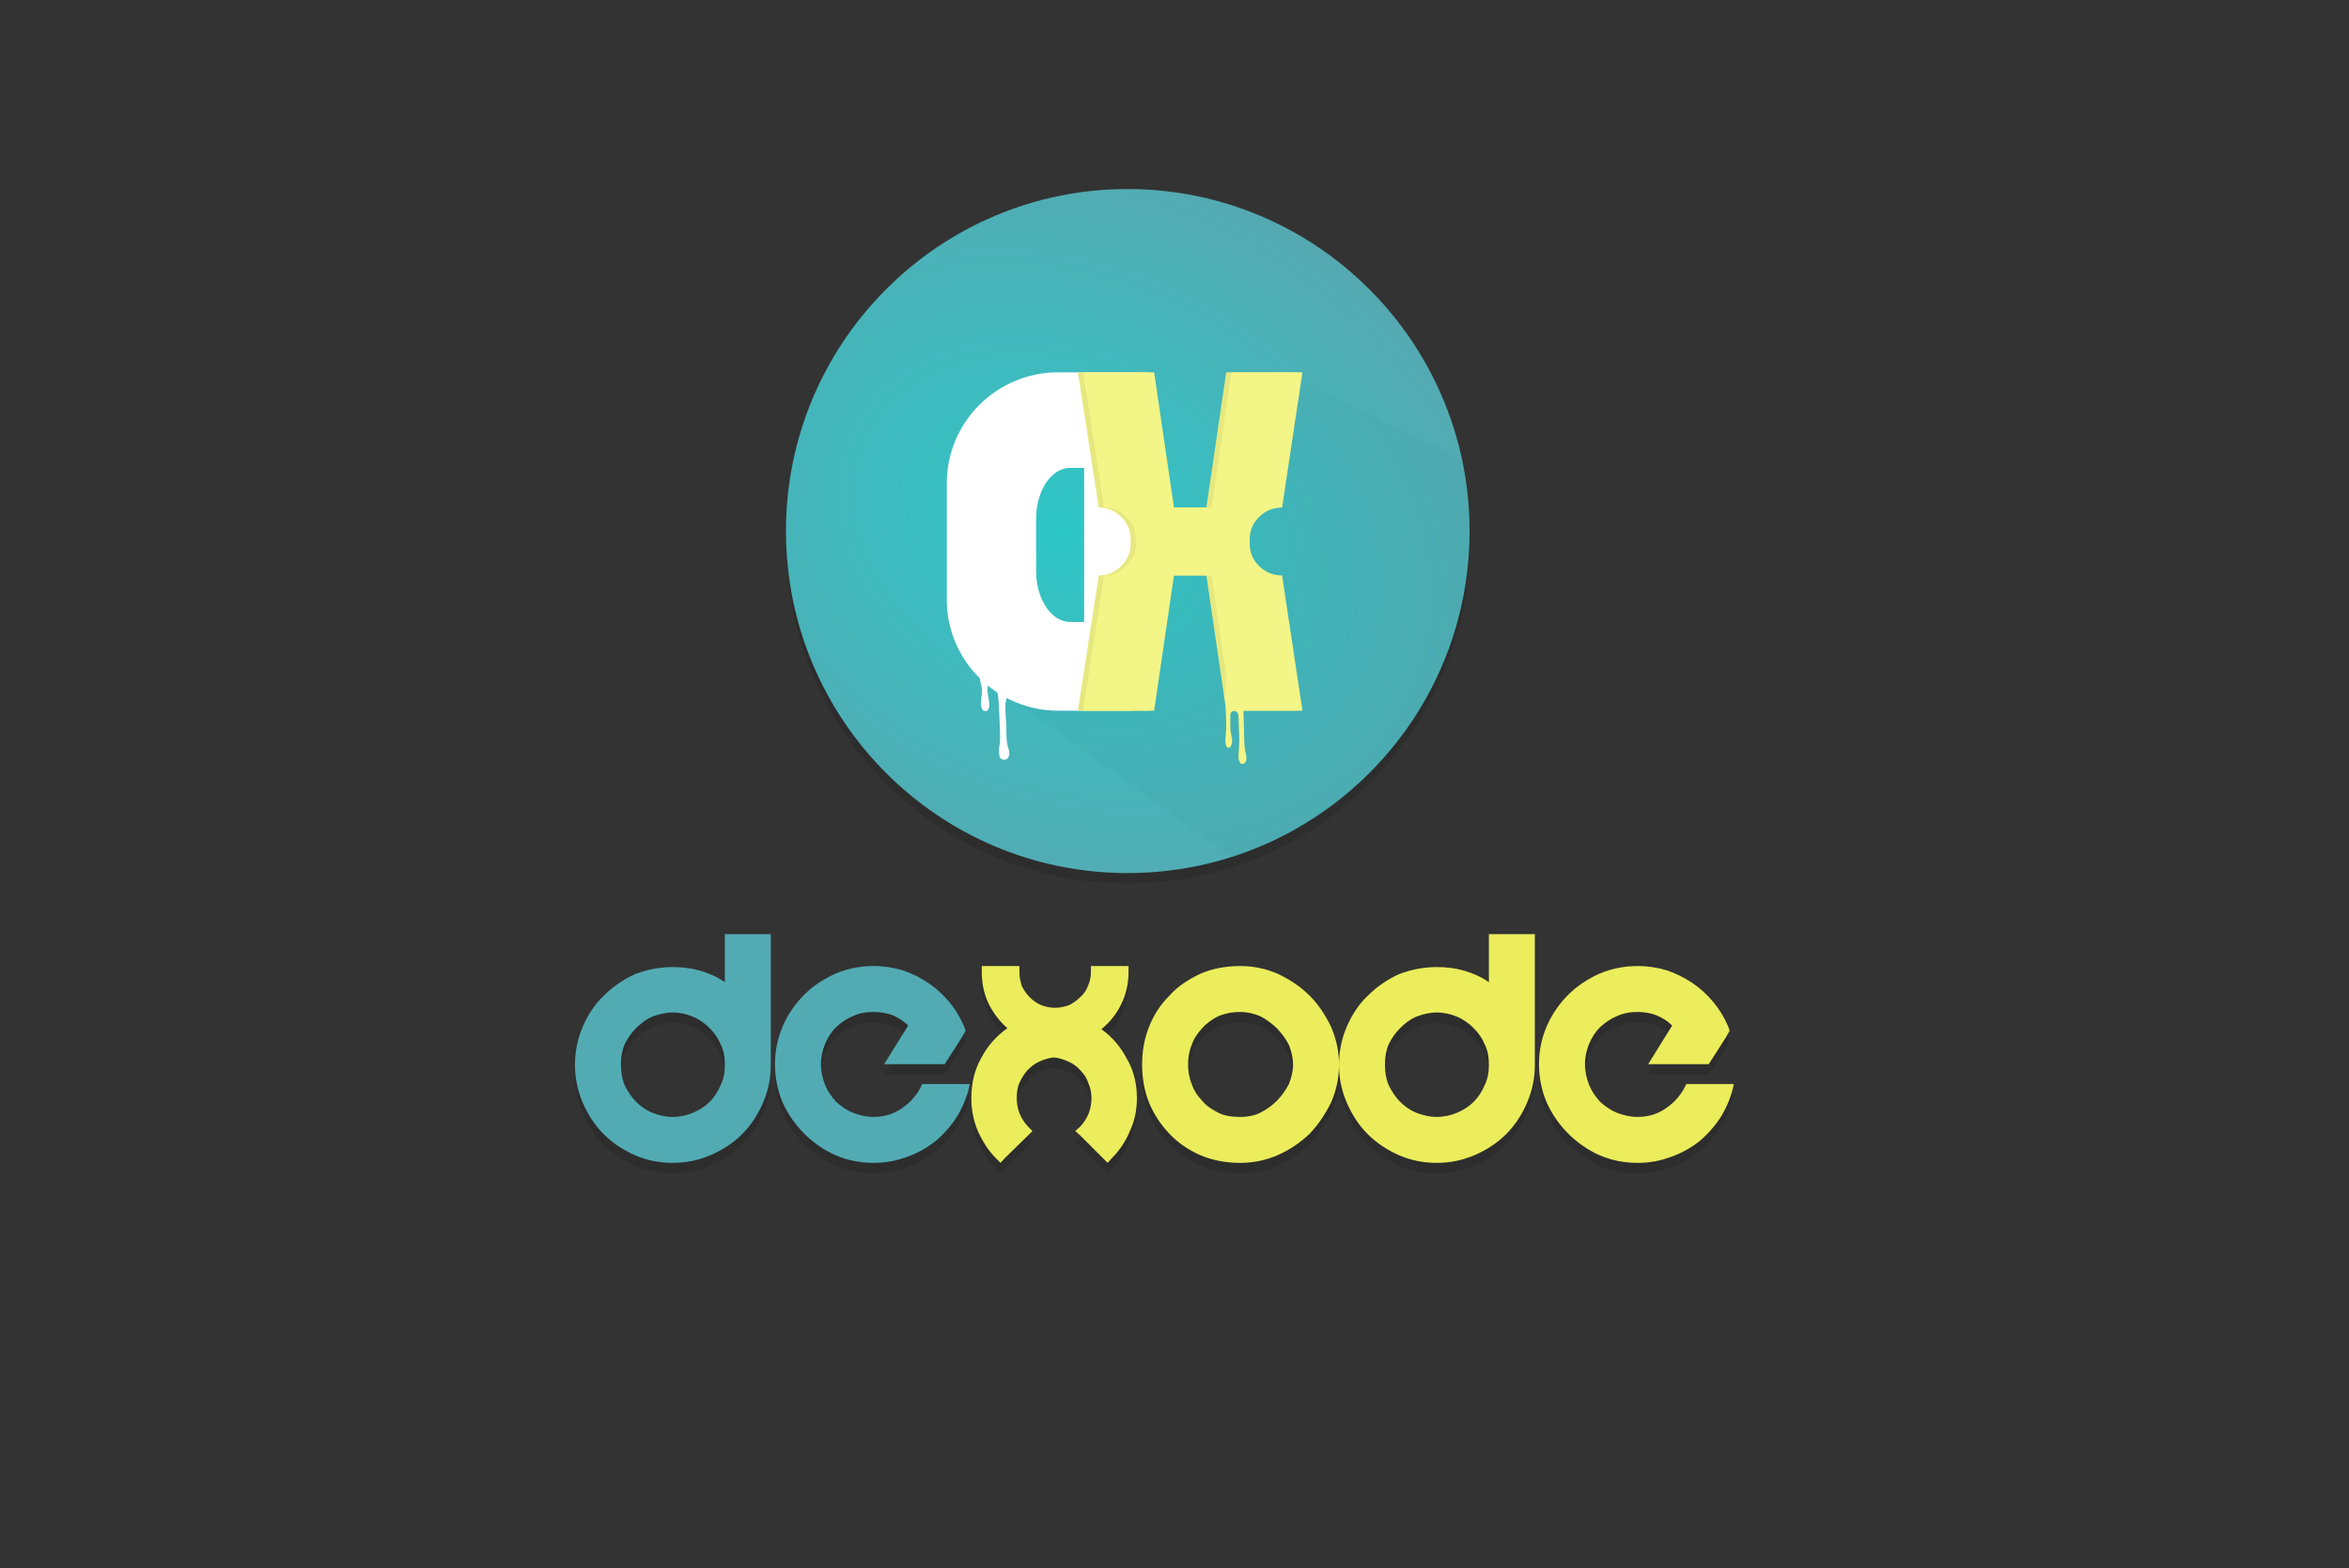 <?xml version="1.0" encoding="UTF-8"?>
<!DOCTYPE svg PUBLIC "-//W3C//DTD SVG 1.1//EN" "http://www.w3.org/Graphics/SVG/1.1/DTD/svg11.dtd">
<!-- Creator: CorelDRAW X8 -->
<svg xmlns="http://www.w3.org/2000/svg" xml:space="preserve" width="44.979mm" height="30.03mm" version="1.1" style="shape-rendering:geometricPrecision; text-rendering:geometricPrecision; image-rendering:optimizeQuality; fill-rule:evenodd; clip-rule:evenodd"
viewBox="0 0 4498 3003"
 xmlns:xlink="http://www.w3.org/1999/xlink">
 <rect x="0" y="0" width="4498" height="3003" fill="#333333" stroke="none"/>
 <defs>
  <style type="text/css">
   <![CDATA[
    .fil6 {fill:#F3F587}
    .fil3 {fill:white}
    .fil8 {fill:#52ABB3;fill-rule:nonzero}
    .fil4 {fill:#E6E87F;fill-rule:nonzero}
    .fil9 {fill:#EBED5C;fill-rule:nonzero}
    .fil5 {fill:#F3F587;fill-rule:nonzero}
    .fil2 {fill:#317E85;fill-opacity:0.059}
    .fil0 {fill:black;fill-opacity:0.122}
    .fil7 {fill:black;fill-rule:nonzero;fill-opacity:0.122}
    .fil1 {fill:url(#id0)}
   ]]>
  </style>
  <radialGradient id="id0" gradientUnits="userSpaceOnUse" gradientTransform="matrix(1.307 0.829 -0.73 0.944 115 -1635)" cx="2041.47" cy="1017.24" r="641.74" fx="2041.47" fy="1017.24">
   <stop offset="0" style="stop-opacity:1; stop-color:#2EC7C7"/>
   <stop offset="1" style="stop-opacity:1; stop-color:#58A7B0"/>
  </radialGradient>
 </defs>
 <g id="Warstwa_x0020_1">
  <path class="fil0" d="M2159 382c362,0 655,294 655,655 0,362 -293,655 -655,655 -361,0 -654,-293 -654,-655 0,-361 293,-655 654,-655z"/>
  <path class="fil1" d="M2159 362c362,0 655,294 655,655 0,362 -293,655 -655,655 -361,0 -654,-293 -654,-655 0,-361 293,-655 654,-655z"/>
  <path class="fil2" d="M1926 1330l433 311c264,-84 455,-332 455,-624 0,-47 -5,-93 -14,-137l-297 -148 -175 260 -238 275 -164 63z"/>
  <path class="fil3" d="M2026 713l155 0 24 224 50 92 -37 139 -46 136 -7 57 -139 0c-117,0 -213,-96 -213,-212l0 -224c0,-117 96,-212 213,-212zm23 183l27 0 0 295 -27 0c-36,0 -65,-44 -65,-97l0 -101c0,-53 29,-97 65,-97z"/>
  <path class="fil4" d="M2238 972l-38 -259 -136 0 40 259c17,0 31,6 43,18 12,12 18,26 18,43l0 8c0,17 -6,31 -18,43 -12,12 -26,18 -43,18l-40 259 136 0 38 -259 72 0 38 259 136 0 -39 -259c-17,0 -32,-6 -44,-18 -12,-12 -18,-26 -18,-43l0 -8c0,-17 6,-31 18,-43 12,-12 27,-18 44,-18l39 -259 -136 0 -38 259 -72 0z"/>
  <path class="fil5" d="M2248 972l-38 -259 -136 0 40 259c17,0 31,6 43,18 12,12 18,26 18,43l0 8c0,17 -6,31 -18,43 -12,12 -26,18 -43,18l-40 259 136 0 38 -259 72 0 38 259 136 0 -39 -259c-17,0 -32,-6 -44,-18 -12,-12 -18,-26 -18,-43l0 -8c0,-17 6,-31 18,-43 12,-12 27,-18 44,-18l39 -259 -136 0 -38 259 -72 0z"/>
  <path class="fil3" d="M1910 1327c3,13 3,36 4,52 1,17 1,27 1,35 0,8 -1,13 -2,18 0,6 0,12 1,17 2,4 5,6 8,6 4,0 8,-2 9,-5 2,-4 2,-8 1,-13 -1,-4 -3,-9 -4,-17 -1,-8 -1,-20 -1,-32 -1,-12 -2,-25 -2,-33 0,-8 1,-12 2,-16 1,-4 4,-8 6,-10 1,-2 3,-2 5,-4 1,-2 2,-6 3,-13 0,-8 0,-19 -8,-27 -7,-9 -22,-14 -30,-12 -8,1 -9,9 -10,17 0,7 1,14 5,19 3,4 8,6 12,18z"/>
  <path class="fil6" d="M2369 1336c2,12 3,35 3,51 1,17 1,27 1,35 0,8 -1,13 -1,18 -1,6 -1,13 1,17 1,4 3,6 6,6 2,0 5,-2 7,-5 1,-4 1,-8 0,-13 -1,-4 -2,-8 -3,-17 0,-8 -1,-19 -1,-32 0,-12 -1,-25 -1,-33 0,-8 0,-12 1,-16 1,-4 3,-8 5,-10 1,-2 2,-2 4,-4 1,-2 2,-6 2,-13 0,-8 0,-19 -6,-27 -6,-8 -17,-13 -23,-12 -6,2 -7,10 -7,17 -1,7 0,14 3,19 2,4 7,6 9,19z"/>
  <path class="fil6" d="M2349 1299c-3,18 -2,40 -2,57 1,17 1,27 1,35 0,7 -1,12 -1,18 -1,6 -1,12 0,16 1,5 3,7 6,7 2,0 4,-2 5,-6 2,-3 1,-8 1,-12 -1,-5 -2,-9 -3,-17 0,-8 0,-20 -1,-32 0,-13 0,-25 0,-33 -1,-9 0,-13 1,-17 1,-4 2,-8 3,-10 2,-2 3,-2 4,-3 1,-2 1,-6 2,-14 0,-7 0,-19 -4,-18 -3,0 -9,12 -12,29z"/>
  <path class="fil3" d="M1874 1237c2,15 1,42 2,57 1,15 3,18 4,23 1,6 0,14 -1,21 -1,7 -1,14 1,18 1,4 4,6 7,6 3,0 5,-2 6,-5 2,-3 2,-7 1,-14 -1,-7 -4,-17 -3,-24 0,-7 4,-12 4,-22 1,-9 -2,-24 -3,-34 -1,-9 -1,-13 1,-17 1,-4 3,-8 5,-10 2,-2 4,-2 5,-4 2,-2 3,-6 3,-13 1,-8 0,-19 -7,-27 -8,-9 -22,-14 -30,-12 -8,1 -10,9 -10,17 0,7 1,14 4,19 4,4 9,6 11,21z"/>
  <path class="fil6" d="M2355 1378c1,-1 0,-6 1,-9 0,-3 1,-5 3,-6 1,-1 2,-2 4,-2 1,0 3,1 5,2 1,1 2,2 3,5 1,3 1,8 2,9 1,1 1,-2 1,-6 1,-3 1,-8 2,-12 1,-5 3,-10 4,-15 0,-5 0,-9 -5,-12 -6,-3 -17,-6 -23,-6 -6,0 -7,3 -7,7 0,4 1,8 3,15 1,7 2,16 3,22 2,6 3,9 4,8z"/>
  <path class="fil7" d="M1476 1809l0 250c0,26 -5,50 -15,73 -10,23 -23,43 -40,60 -17,17 -37,30 -60,40 -23,10 -47,15 -73,15 -26,0 -50,-5 -73,-15 -22,-10 -42,-23 -59,-40 -17,-17 -30,-37 -40,-60 -10,-23 -15,-47 -15,-73 0,-25 5,-50 15,-73 10,-23 23,-43 40,-59 17,-17 37,-31 59,-41 23,-9 47,-14 73,-14 19,0 36,2 53,7 17,5 33,12 47,22l0 -92 88 0zm-188 350c14,0 27,-3 39,-8 12,-5 23,-12 32,-21 9,-9 16,-20 21,-32 6,-12 8,-25 8,-39 0,-14 -2,-27 -8,-39 -5,-12 -12,-22 -21,-31 -9,-9 -20,-17 -32,-22 -12,-5 -25,-8 -39,-8 -13,0 -26,3 -39,8 -12,5 -22,13 -31,22 -9,9 -16,19 -22,31 -5,12 -7,25 -7,39 0,14 2,27 7,39 6,12 13,23 22,32 9,9 19,16 31,21 13,5 26,8 39,8zm569 -63c-4,21 -12,41 -23,60 -11,18 -25,34 -41,48 -16,13 -35,24 -55,31 -21,8 -42,12 -65,12 -26,0 -51,-5 -74,-15 -22,-10 -42,-24 -59,-41 -17,-17 -31,-37 -41,-59 -10,-23 -15,-48 -15,-74 0,-26 5,-50 15,-73 10,-23 24,-43 41,-60 17,-17 37,-30 59,-40 23,-10 48,-15 74,-15 19,0 38,3 55,8 18,6 34,14 49,24 15,10 28,22 40,36 11,13 21,29 28,45 2,4 3,8 4,11l-8 14 -32 50 -116 0 46 -74c-9,-9 -19,-15 -30,-20 -12,-4 -24,-6 -36,-6 -14,0 -27,2 -40,8 -12,5 -22,12 -32,21 -9,9 -16,20 -21,32 -5,12 -8,25 -8,39 0,14 3,27 8,40 5,12 12,22 21,32 10,9 20,16 32,21 13,5 26,8 40,8 21,0 40,-6 56,-18 17,-12 29,-27 37,-45l91 0zm252 -105c21,15 37,34 49,57 13,22 19,48 19,75 0,22 -4,43 -13,62 -8,20 -20,38 -35,53l-8 9 -9 -9 -44 -44 -9 -8 9 -8c15,-16 22,-34 22,-55 0,-10 -2,-20 -6,-29 -3,-9 -8,-17 -15,-24 -6,-7 -14,-13 -23,-17 -9,-4 -18,-7 -28,-8 -10,1 -19,4 -28,8 -9,4 -16,10 -23,17 -6,7 -11,15 -15,24 -4,9 -5,19 -5,29 0,21 7,39 22,55l8 8 -8 8 -45 44 -8 9 -9 -9c-15,-15 -26,-33 -35,-53 -8,-19 -12,-40 -12,-62 0,-28 6,-54 19,-77 12,-23 29,-42 50,-57 -15,-13 -27,-29 -36,-47 -9,-19 -13,-39 -13,-60l0 -12 12 0 48 0 12 0 0 12c0,9 2,18 5,27 4,8 9,15 15,21 6,6 13,11 22,15 8,3 17,5 26,5 10,0 18,-2 27,-5 8,-4 15,-9 21,-15 7,-6 12,-13 15,-21 4,-9 6,-18 6,-27l0 -12 11 0 49 0 12 0 0 12c0,22 -5,43 -14,61 -9,19 -22,35 -38,48zm455 68c0,25 -5,49 -15,72 -11,22 -24,42 -41,60 -18,17 -38,31 -61,41 -23,10 -47,15 -72,15 -28,0 -54,-5 -77,-15 -23,-10 -43,-24 -59,-41 -17,-18 -30,-38 -39,-60 -9,-23 -13,-47 -13,-72 0,-25 4,-49 13,-72 9,-23 22,-43 39,-60 16,-18 36,-31 59,-42 23,-10 49,-15 77,-15 25,0 49,5 72,15 23,11 43,24 61,42 17,17 30,37 41,60 10,23 15,47 15,72zm-88 0c0,-13 -3,-26 -8,-38 -6,-12 -14,-22 -23,-32 -10,-9 -20,-17 -32,-23 -12,-5 -25,-8 -38,-8 -16,0 -30,3 -42,8 -12,6 -23,14 -31,23 -9,10 -16,20 -20,32 -5,12 -7,25 -7,38 0,12 2,25 7,37 4,12 11,23 20,32 8,10 19,17 31,23 12,6 26,8 42,8 13,0 26,-2 38,-8 12,-6 22,-13 32,-23 9,-9 17,-20 23,-32 5,-12 8,-25 8,-37zm463 -250l0 250c0,26 -5,50 -15,73 -10,23 -23,43 -40,60 -17,17 -37,30 -60,40 -23,10 -47,15 -73,15 -26,0 -50,-5 -73,-15 -22,-10 -42,-23 -59,-40 -17,-17 -30,-37 -40,-60 -10,-23 -15,-47 -15,-73 0,-25 5,-50 15,-73 10,-23 23,-43 40,-59 17,-17 37,-31 59,-41 23,-9 47,-14 73,-14 19,0 36,2 53,7 17,5 33,12 47,22l0 -92 88 0zm-188 350c14,0 27,-3 39,-8 12,-5 23,-12 32,-21 9,-9 16,-20 21,-32 6,-12 8,-25 8,-39 0,-14 -2,-27 -8,-39 -5,-12 -12,-22 -21,-31 -9,-9 -20,-17 -32,-22 -12,-5 -25,-8 -39,-8 -13,0 -26,3 -39,8 -12,5 -22,13 -31,22 -9,9 -16,19 -22,31 -5,12 -7,25 -7,39 0,14 2,27 7,39 6,12 13,23 22,32 9,9 19,16 31,21 13,5 26,8 39,8zm569 -63c-4,21 -12,41 -23,60 -11,18 -25,34 -41,48 -16,13 -35,24 -55,31 -21,8 -42,12 -65,12 -26,0 -51,-5 -74,-15 -22,-10 -42,-24 -59,-41 -17,-17 -31,-37 -41,-59 -10,-23 -15,-48 -15,-74 0,-26 5,-50 15,-73 10,-23 24,-43 41,-60 17,-17 37,-30 59,-40 23,-10 48,-15 74,-15 19,0 38,3 55,8 18,6 34,14 49,24 15,10 28,22 40,36 11,13 21,29 28,45 2,4 3,8 4,11l-8 14 -32 50 -116 0 46 -74c-9,-9 -19,-15 -31,-20 -11,-4 -23,-6 -35,-6 -14,0 -27,2 -40,8 -12,5 -22,12 -32,21 -9,9 -16,20 -21,32 -5,12 -8,25 -8,39 0,14 3,27 8,40 5,12 12,22 21,32 10,9 20,16 32,21 13,5 26,8 40,8 21,0 40,-6 56,-18 17,-12 29,-27 37,-45l91 0z"/>
  <g id="_2660334264800">
   <path class="fil8" d="M1476 1789l0 250c0,26 -5,50 -15,73 -10,23 -23,43 -40,60 -17,17 -37,30 -60,40 -23,10 -47,15 -73,15 -26,0 -50,-5 -73,-15 -22,-10 -42,-23 -59,-40 -17,-17 -30,-37 -40,-60 -10,-23 -15,-47 -15,-73 0,-25 5,-50 15,-73 10,-23 23,-43 40,-59 17,-17 37,-31 59,-41 23,-9 47,-14 73,-14 19,0 36,2 53,7 17,5 33,12 47,22l0 -92 88 0zm-188 350c14,0 27,-3 39,-8 12,-5 23,-12 32,-21 9,-9 16,-20 21,-32 6,-12 8,-25 8,-39 0,-14 -2,-27 -8,-39 -5,-12 -12,-22 -21,-31 -9,-9 -20,-17 -32,-22 -12,-5 -25,-8 -39,-8 -13,0 -26,3 -39,8 -12,5 -22,13 -31,22 -9,9 -16,19 -22,31 -5,12 -7,25 -7,39 0,14 2,27 7,39 6,12 13,23 22,32 9,9 19,16 31,21 13,5 26,8 39,8zm569 -63c-4,21 -12,41 -23,60 -11,18 -25,34 -41,48 -16,13 -35,24 -55,31 -21,8 -42,12 -65,12 -26,0 -51,-5 -74,-15 -22,-10 -42,-24 -59,-41 -17,-17 -31,-37 -41,-59 -10,-23 -15,-48 -15,-74 0,-26 5,-50 15,-73 10,-23 24,-43 41,-60 17,-17 37,-30 59,-40 23,-10 48,-15 74,-15 19,0 38,3 55,8 18,6 34,14 49,24 15,10 28,22 40,36 11,13 21,29 28,45 2,4 3,8 4,11l-8 14 -32 50 -116 0 46 -74c-9,-9 -19,-15 -30,-20 -12,-4 -24,-6 -36,-6 -14,0 -27,2 -40,8 -12,5 -22,12 -32,21 -9,9 -16,20 -21,32 -5,12 -8,25 -8,39 0,14 3,27 8,40 5,12 12,22 21,32 10,9 20,16 32,21 13,5 26,8 40,8 21,0 40,-6 56,-18 17,-12 29,-27 37,-45l91 0z"/>
   <path class="fil9" d="M2109 1971c21,15 37,34 49,57 13,22 19,48 19,75 0,22 -4,43 -13,62 -8,20 -20,38 -35,53l-8 9 -9 -9 -44 -44 -9 -8 9 -8c15,-16 22,-34 22,-55 0,-10 -2,-20 -6,-29 -3,-9 -8,-17 -15,-24 -6,-7 -14,-13 -23,-17 -9,-4 -18,-7 -28,-8 -10,1 -19,4 -28,8 -9,4 -16,10 -23,17 -6,7 -11,15 -15,24 -4,9 -5,19 -5,29 0,21 7,39 22,55l8 8 -8 8 -45 44 -8 9 -9 -9c-15,-15 -26,-33 -35,-53 -8,-19 -12,-40 -12,-62 0,-28 6,-54 19,-77 12,-23 29,-42 50,-57 -15,-13 -27,-29 -36,-47 -9,-19 -13,-39 -13,-60l0 -12 12 0 48 0 12 0 0 12c0,9 2,18 5,27 4,8 9,15 15,21 6,6 13,11 22,15 8,3 17,5 26,5 10,0 18,-2 27,-5 8,-4 15,-9 21,-15 7,-6 12,-13 15,-21 4,-9 6,-18 6,-27l0 -12 11 0 49 0 12 0 0 12c0,22 -5,43 -14,61 -9,19 -22,35 -38,48zm455 68c0,25 -5,49 -15,72 -11,22 -24,42 -41,60 -18,17 -38,31 -61,41 -23,10 -47,15 -72,15 -28,0 -54,-5 -77,-15 -23,-10 -43,-24 -59,-41 -17,-18 -30,-38 -39,-60 -9,-23 -13,-47 -13,-72 0,-25 4,-49 13,-72 9,-23 22,-43 39,-60 16,-18 36,-31 59,-42 23,-10 49,-15 77,-15 25,0 49,5 72,15 23,11 43,24 61,42 17,17 30,37 41,60 10,23 15,47 15,72zm-88 0c0,-13 -3,-26 -8,-38 -6,-12 -14,-22 -23,-32 -10,-9 -20,-17 -32,-23 -12,-5 -25,-8 -38,-8 -16,0 -30,3 -42,8 -12,6 -23,14 -31,23 -9,10 -16,20 -20,32 -5,12 -7,25 -7,38 0,12 2,25 7,37 4,12 11,23 20,32 8,10 19,17 31,23 12,6 26,8 42,8 13,0 26,-2 38,-8 12,-6 22,-13 32,-23 9,-9 17,-20 23,-32 5,-12 8,-25 8,-37zm463 -250l0 250c0,26 -5,50 -15,73 -10,23 -23,43 -40,60 -17,17 -37,30 -60,40 -23,10 -47,15 -73,15 -26,0 -50,-5 -73,-15 -22,-10 -42,-23 -59,-40 -17,-17 -30,-37 -40,-60 -10,-23 -15,-47 -15,-73 0,-25 5,-50 15,-73 10,-23 23,-43 40,-59 17,-17 37,-31 59,-41 23,-9 47,-14 73,-14 19,0 36,2 53,7 17,5 33,12 47,22l0 -92 88 0zm-188 350c14,0 27,-3 39,-8 12,-5 23,-12 32,-21 9,-9 16,-20 21,-32 6,-12 8,-25 8,-39 0,-14 -2,-27 -8,-39 -5,-12 -12,-22 -21,-31 -9,-9 -20,-17 -32,-22 -12,-5 -25,-8 -39,-8 -13,0 -26,3 -39,8 -12,5 -22,13 -31,22 -9,9 -16,19 -22,31 -5,12 -7,25 -7,39 0,14 2,27 7,39 6,12 13,23 22,32 9,9 19,16 31,21 13,5 26,8 39,8zm569 -63c-4,21 -12,41 -23,60 -11,18 -25,34 -41,48 -16,13 -35,24 -55,31 -21,8 -42,12 -65,12 -26,0 -51,-5 -74,-15 -22,-10 -42,-24 -59,-41 -17,-17 -31,-37 -41,-59 -10,-23 -15,-48 -15,-74 0,-26 5,-50 15,-73 10,-23 24,-43 41,-60 17,-17 37,-30 59,-40 23,-10 48,-15 74,-15 19,0 38,3 55,8 18,6 34,14 49,24 15,10 28,22 40,36 11,13 21,29 28,45 2,4 3,8 4,11l-8 14 -32 50 -116 0 46 -74c-9,-9 -19,-15 -31,-20 -11,-4 -23,-6 -35,-6 -14,0 -27,2 -40,8 -12,5 -22,12 -32,21 -9,9 -16,20 -21,32 -5,12 -8,25 -8,39 0,14 3,27 8,40 5,12 12,22 21,32 10,9 20,16 32,21 13,5 26,8 40,8 21,0 40,-6 56,-18 17,-12 29,-27 37,-45l91 0z"/>
  </g>
 </g>
</svg>

